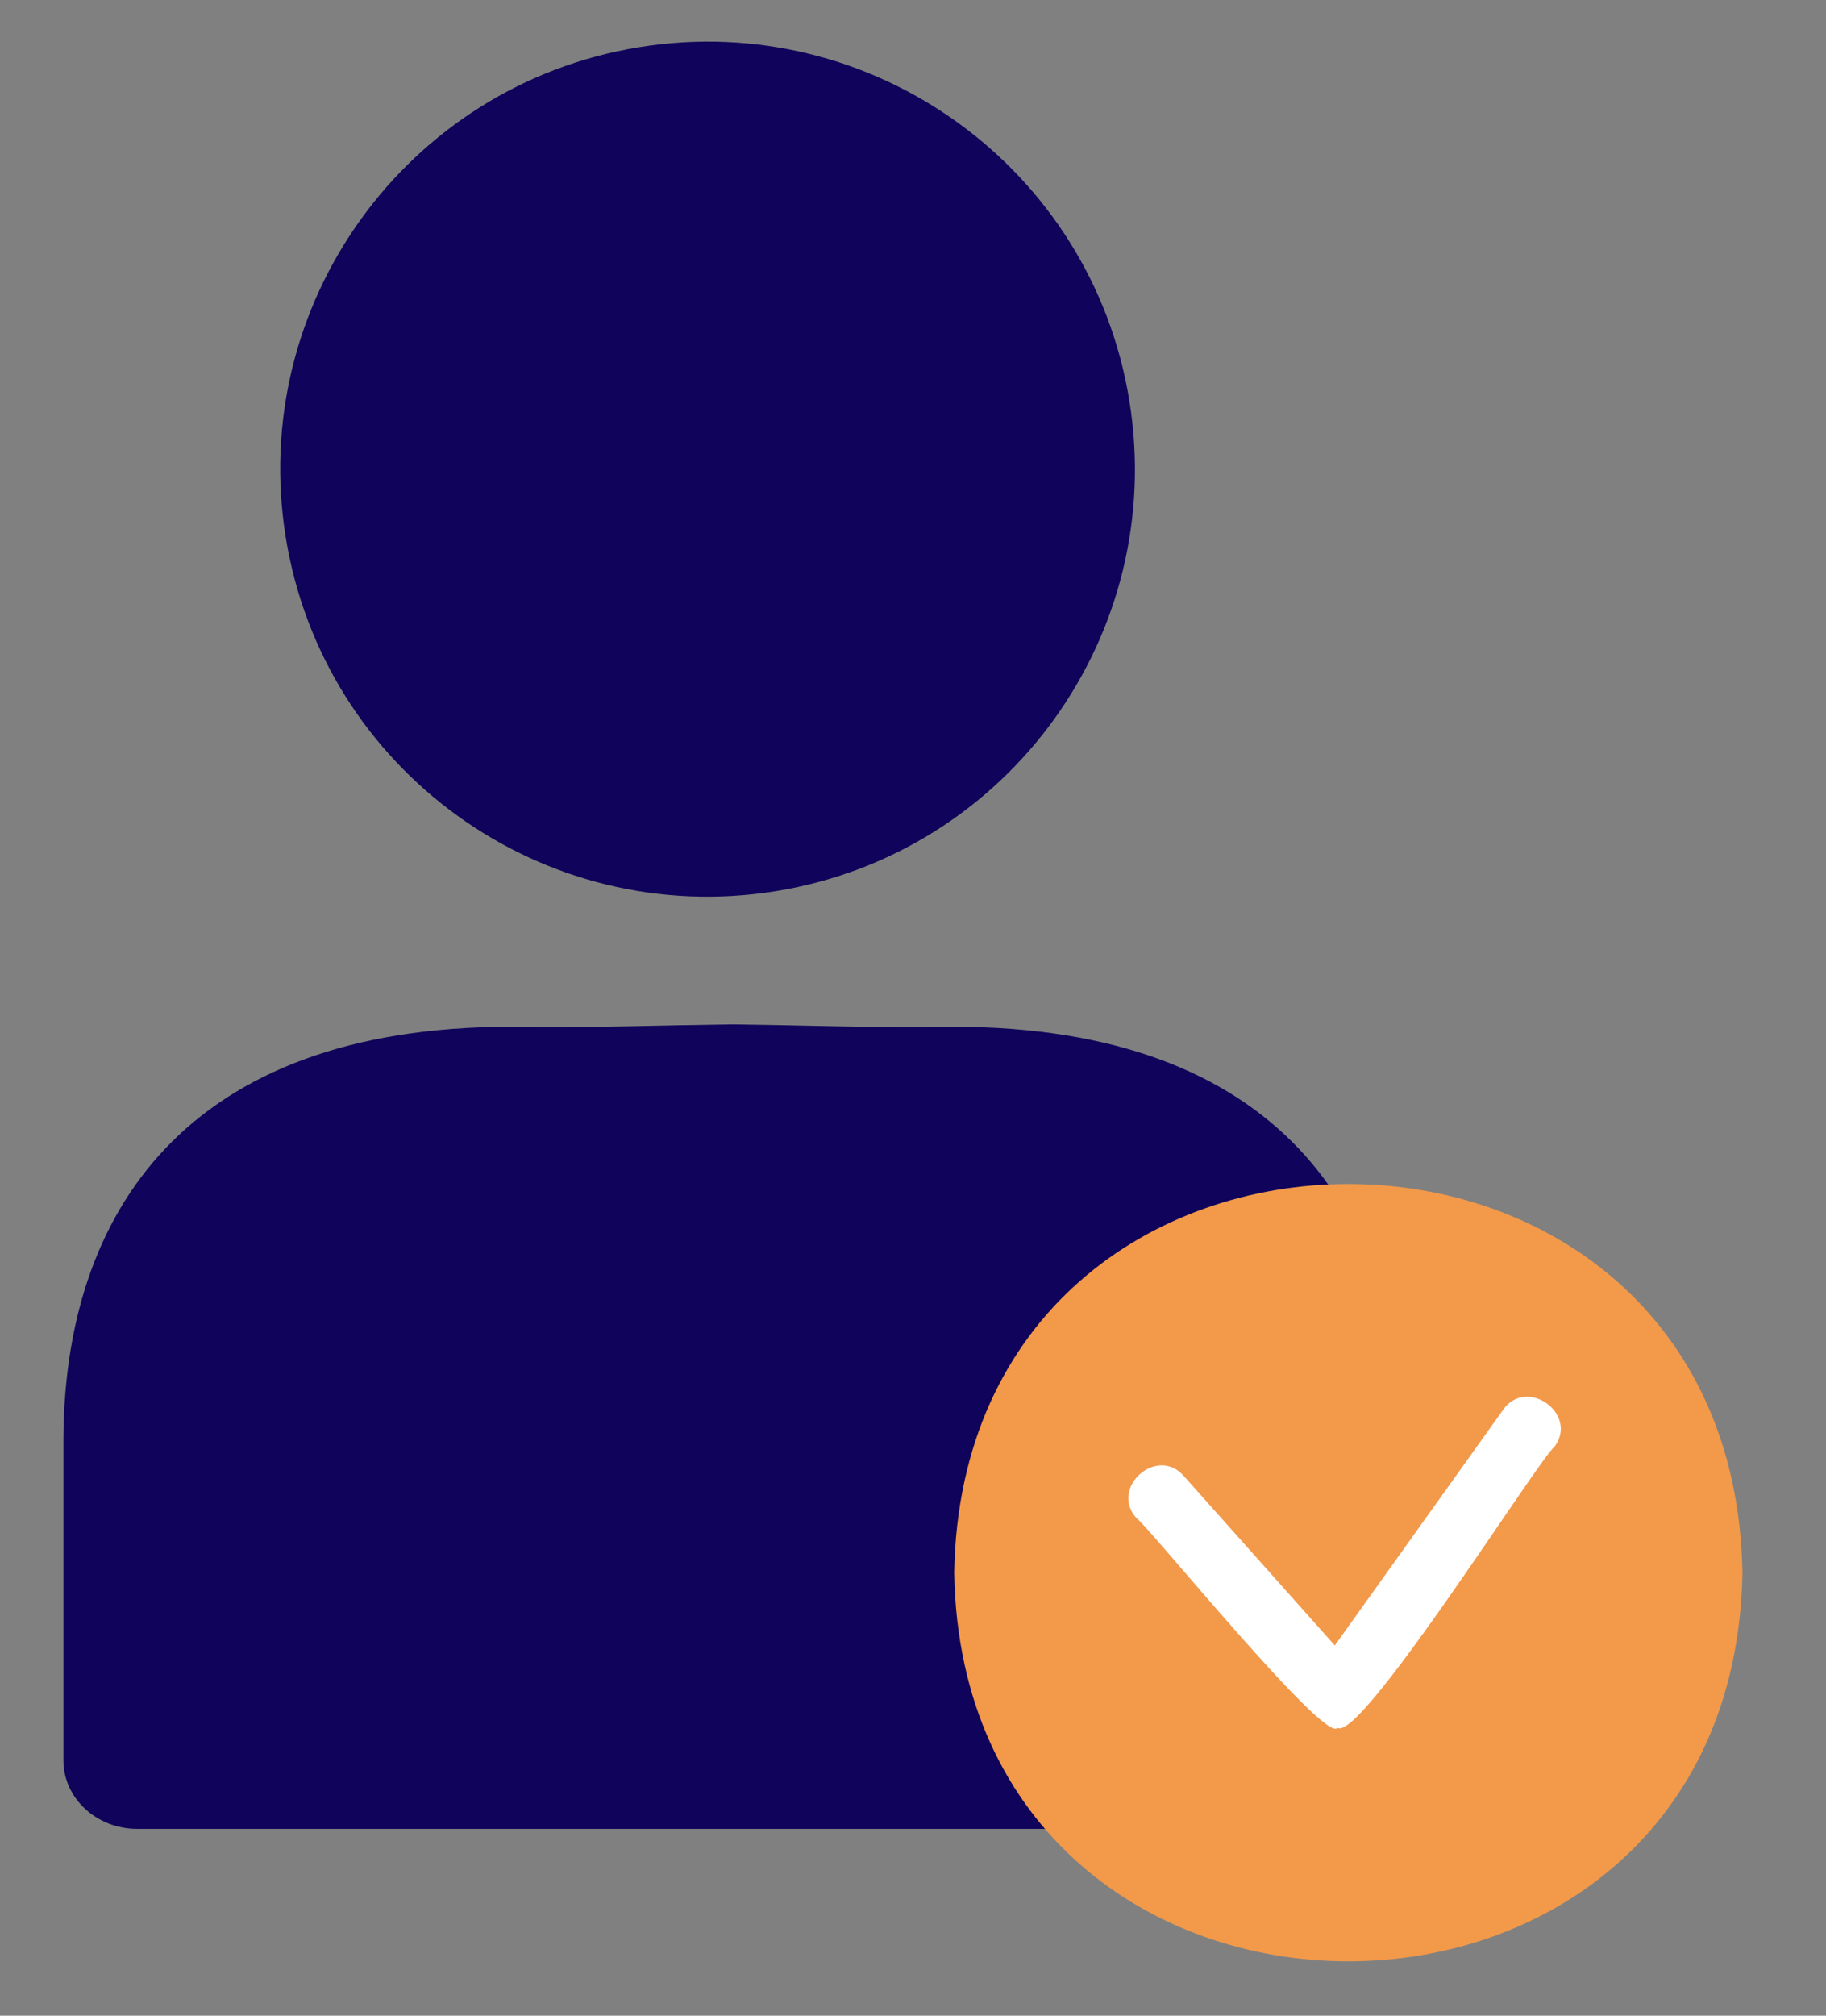 <svg width="29" height="32" viewBox="0 0 29 32" fill="none" xmlns="http://www.w3.org/2000/svg">
<rect x="0" y="0" width="29" height="32" fill="#808080" stroke="none"/>
<path d="M22.243 22.888V27.946C22.243 28.547 21.717 29.034 21.07 29.034H2.18C1.533 29.034 1.007 28.547 1.007 27.946V22.888C1.007 19.25 2.962 16.3 8.114 16.3C8.286 16.303 8.468 16.307 8.662 16.307C9.501 16.311 10.528 16.276 11.627 16.262C12.726 16.276 13.75 16.311 14.59 16.307C14.782 16.307 14.965 16.305 15.138 16.3C20.29 16.302 22.243 19.25 22.243 22.888Z" fill="#0F035B"/>
<path d="M12.325 14.147C16.024 13.546 18.537 10.06 17.936 6.361C17.336 2.661 13.85 0.149 10.15 0.749C6.451 1.35 3.938 4.836 4.539 8.535C5.139 12.235 8.625 14.747 12.325 14.147Z" fill="#0F035B"/>
<path d="M27.673 24.967C27.533 33.194 15.294 33.193 15.154 24.967C15.294 16.739 27.533 16.74 27.673 24.967Z" fill="#F2994A"/>
<path d="M21.242 27.428C21.055 27.707 18.201 24.183 18.052 24.104C17.612 23.623 18.375 22.941 18.803 23.434L21.199 26.122L23.87 22.384C24.24 21.849 25.076 22.442 24.688 22.968C24.468 23.117 21.599 27.681 21.242 27.428Z" fill="white"/>
</svg>
